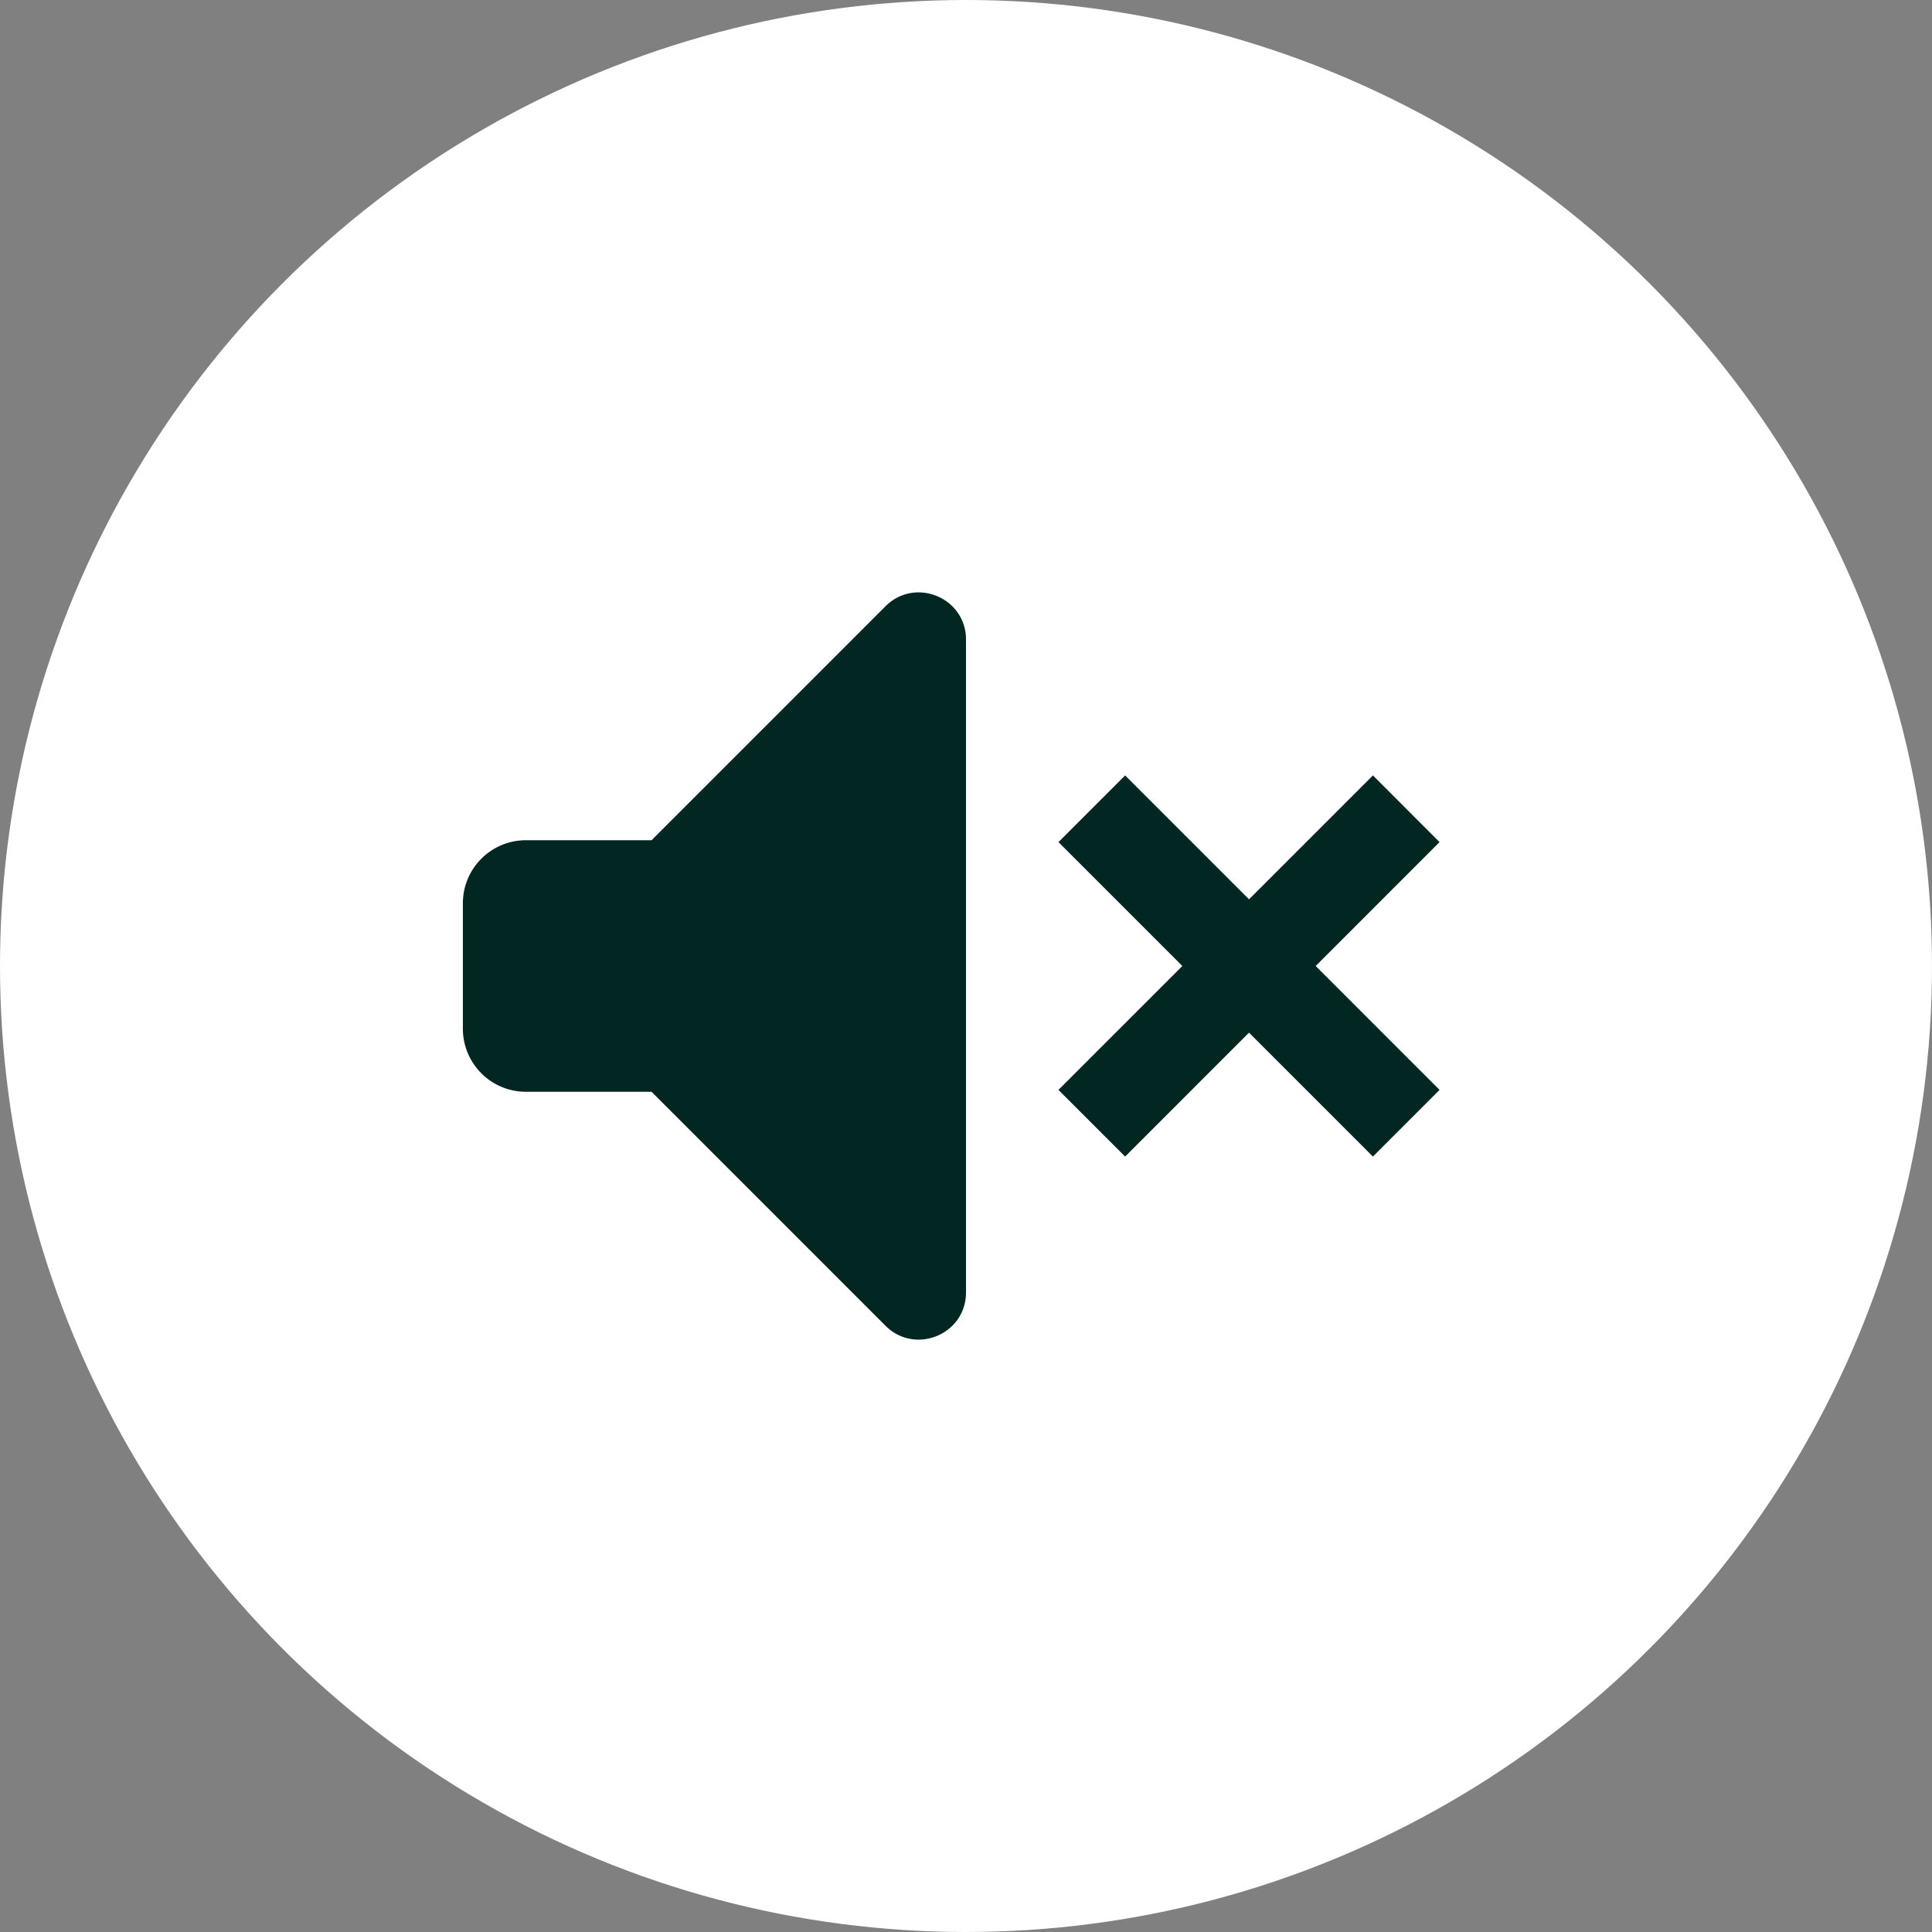 <svg width="96" height="96" fill="none" xmlns="http://www.w3.org/2000/svg"><rect width="100%" height="100%" fill="#808080" stroke="none"/><circle cx="48" cy="48" r="48" fill="#fff"/><path fill-rule="evenodd" clip-rule="evenodd" d="M48 31.781V64.22c0 2.094-2.531 3.125-4 1.656L32.375 54.25h-6.25A3.134 3.134 0 0123 51.125v-6.25a3.134 3.134 0 013.125-3.125h6.25L44 30.125c1.469-1.469 4-.438 4 1.656zm23.531 10.063L68.22 38.53l-6.156 6.157-6.157-6.157-3.312 3.313L58.75 48l-6.156 6.156 3.312 3.313 6.157-6.157 6.156 6.157 3.312-3.313L65.375 48l6.156-6.156z" fill="#022723"/></svg>